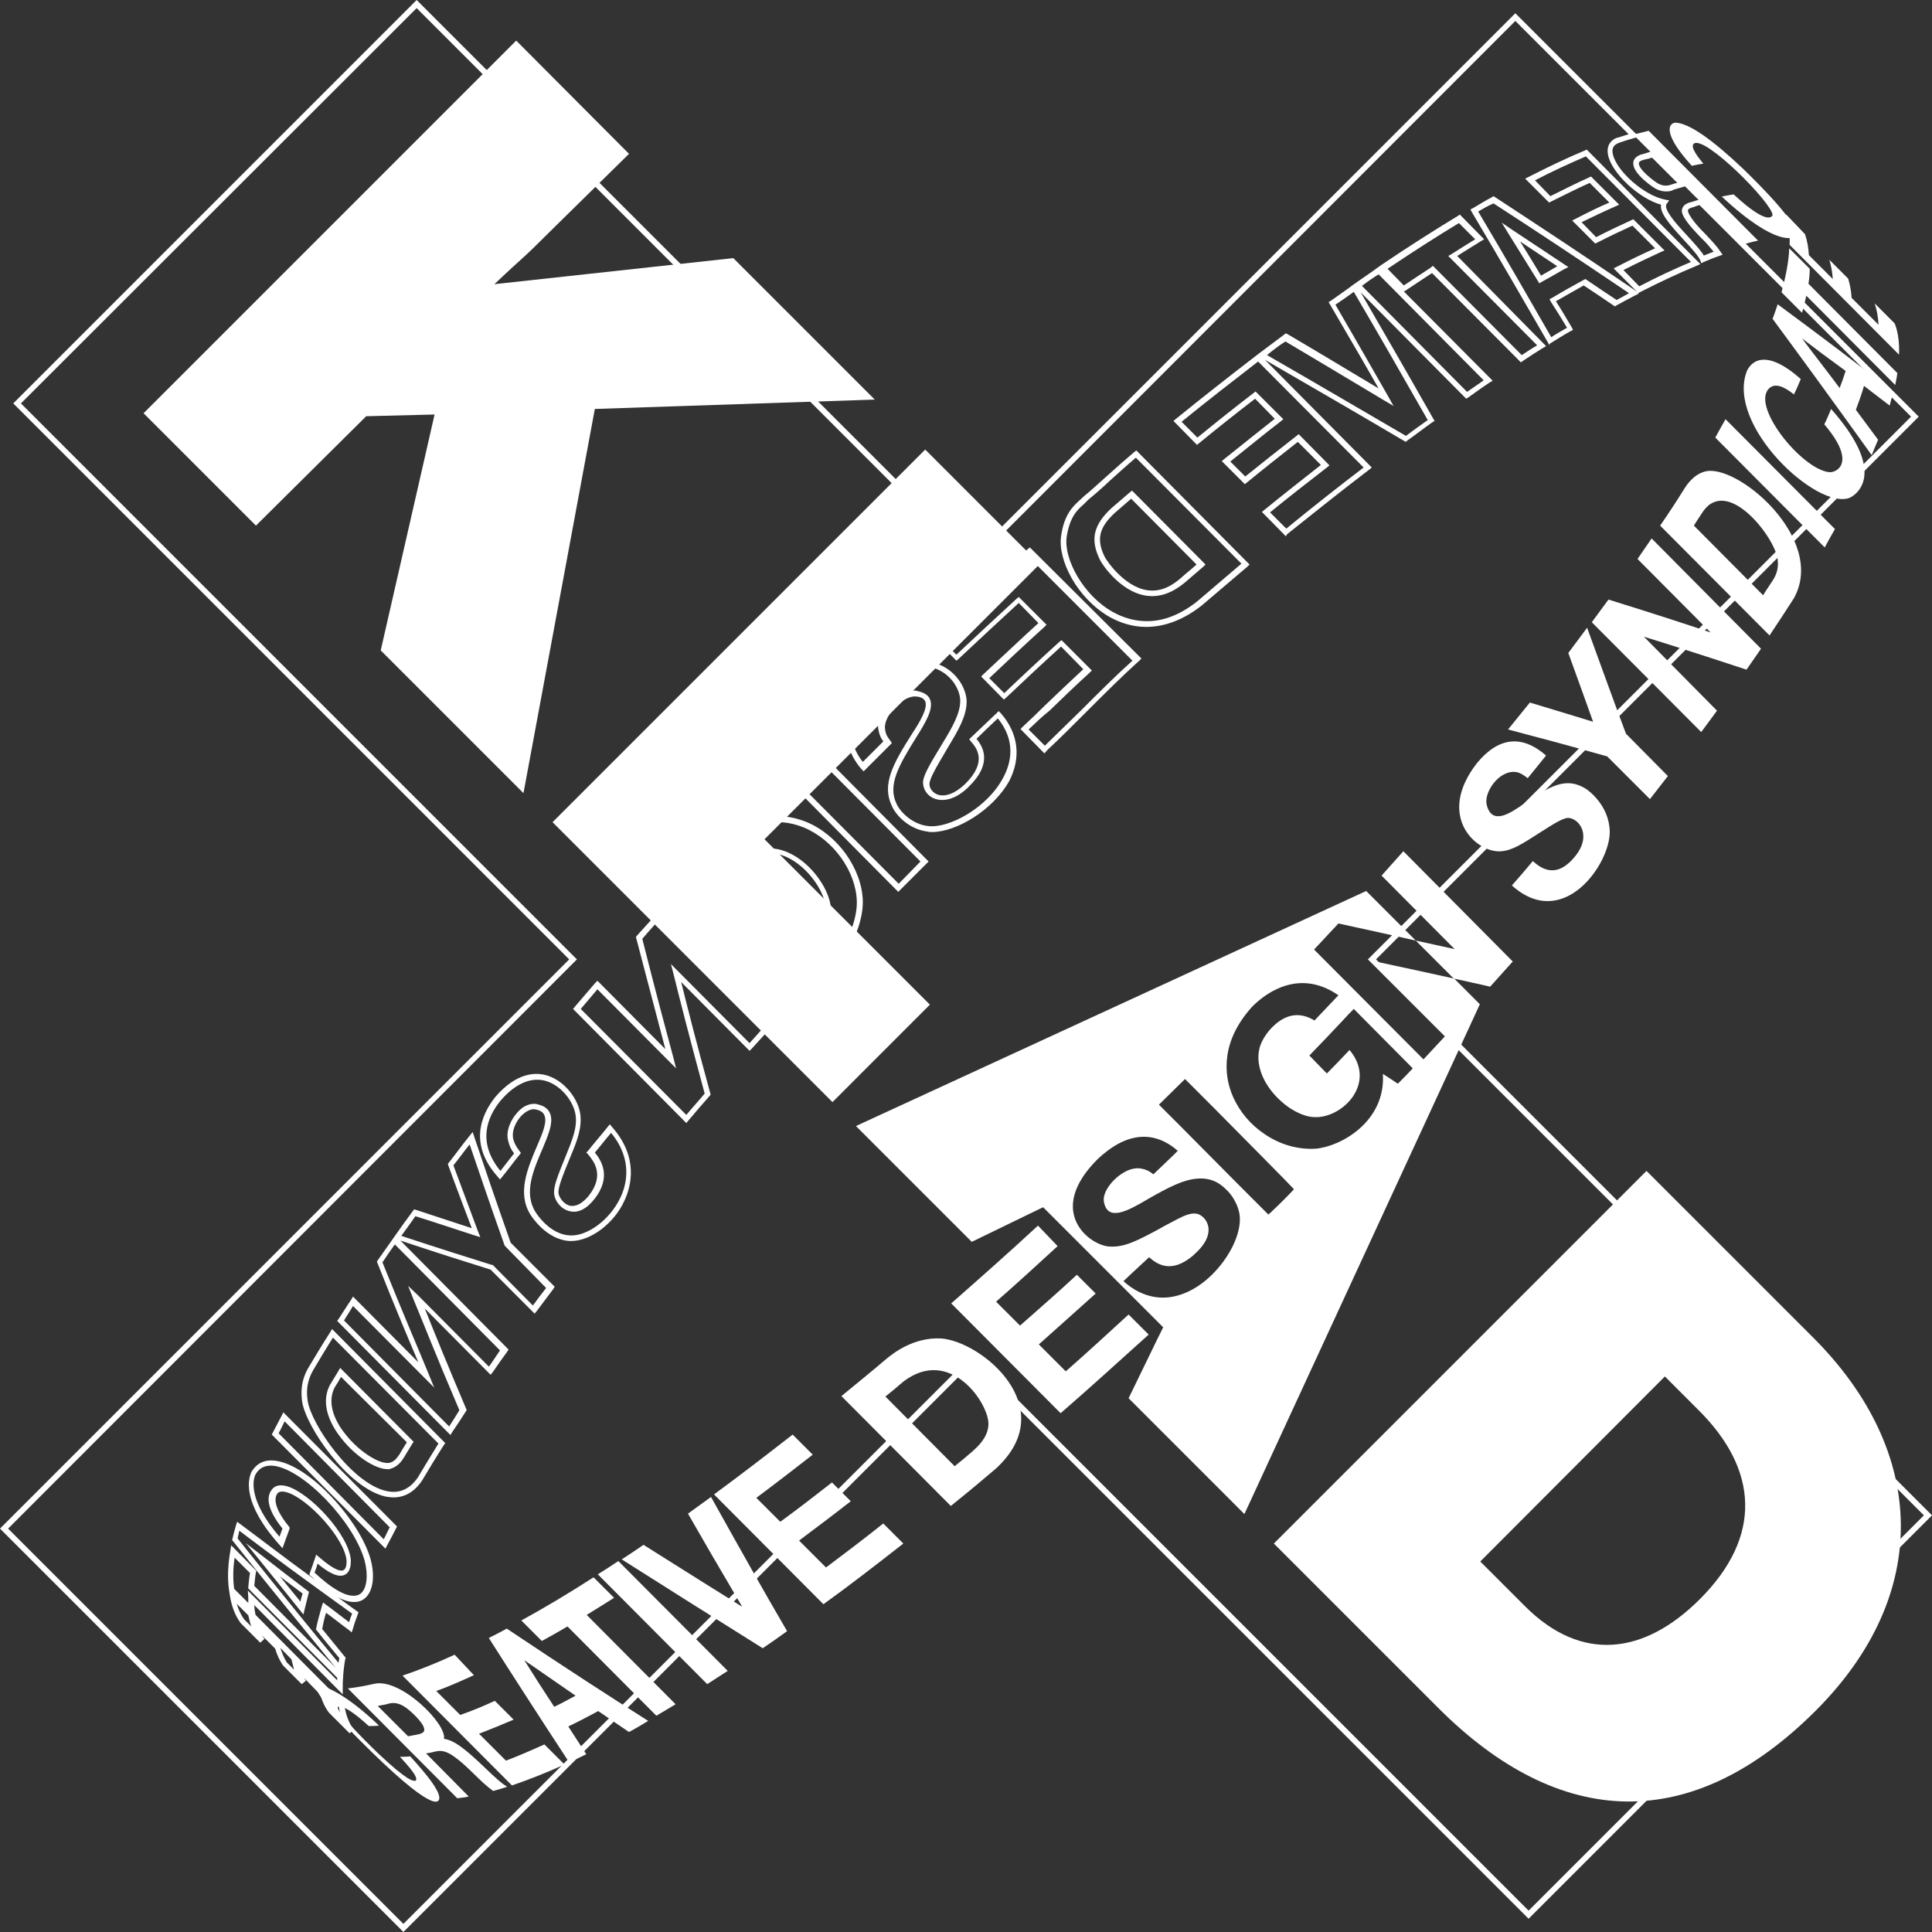 <svg width="80" height="80" viewBox="0 0 80 80" fill="none" xmlns="http://www.w3.org/2000/svg">
<rect x="0" y="0" width="80" height="80" fill="#333333" stroke="none"/>
<path d="M16.049 60.836C15.536 60.836 14.704 60.287 14.138 59.562C13.767 59.102 13.218 58.199 13.661 57.35C13.784 57.155 13.89 56.961 14.014 56.766L14.085 56.642L17.129 59.703L17.076 59.774C16.952 59.969 16.846 60.163 16.722 60.358C16.633 60.5 16.474 60.73 16.173 60.818C16.138 60.836 16.102 60.836 16.049 60.836ZM14.121 57.014C14.032 57.173 13.944 57.315 13.855 57.456C13.484 58.182 13.979 58.996 14.315 59.403C14.935 60.181 15.784 60.659 16.138 60.57C16.35 60.517 16.456 60.34 16.545 60.217C16.633 60.057 16.739 59.898 16.846 59.721L14.121 57.014Z" fill="white"/>
<path d="M68.994 7.927C68.87 7.927 68.746 7.909 68.569 7.821C68.552 7.821 67.596 7.219 67.631 6.742C67.631 6.635 67.702 6.494 67.932 6.405C68.056 6.37 68.144 6.352 68.233 6.317C68.286 6.299 68.339 6.281 68.41 6.264L68.481 6.246L69.914 7.679L69.719 7.732C69.578 7.768 69.436 7.821 69.295 7.856C69.224 7.909 69.118 7.927 68.994 7.927ZM68.41 6.529C68.357 6.547 68.321 6.547 68.286 6.565C68.198 6.582 68.127 6.6 68.003 6.635C67.861 6.688 67.861 6.742 67.861 6.759C67.844 7.025 68.534 7.538 68.675 7.609C68.923 7.732 69.1 7.679 69.206 7.644C69.295 7.609 69.365 7.591 69.454 7.573L68.41 6.529Z" fill="white"/>
<path d="M63.739 11.732L63.686 11.643C63.279 10.988 62.872 10.334 62.465 9.679L62.182 9.219L62.624 9.52C63.349 9.997 64.057 10.475 64.783 10.953L64.942 11.059L64.765 11.148C64.464 11.325 64.146 11.501 63.827 11.678L63.739 11.732ZM62.943 9.997C63.243 10.475 63.526 10.935 63.81 11.413C64.04 11.289 64.27 11.148 64.482 11.024C63.969 10.687 63.456 10.334 62.943 9.997Z" fill="white"/>
<path d="M47.706 24.684C46.52 24.684 45.636 23.393 45.529 23.145C45.14 22.331 45.282 21.729 46.025 21.039C46.273 20.827 46.538 20.597 46.786 20.384L46.874 20.314L49.918 23.375L49.829 23.463C49.581 23.676 49.334 23.888 49.068 24.118C48.821 24.313 48.378 24.667 47.741 24.684C47.724 24.684 47.706 24.684 47.706 24.684ZM45.742 23.056C45.83 23.233 46.662 24.454 47.706 24.454H47.724C48.272 24.454 48.679 24.118 48.891 23.941C49.104 23.747 49.334 23.57 49.546 23.375L46.839 20.65C46.609 20.845 46.396 21.039 46.166 21.234C45.512 21.835 45.388 22.331 45.742 23.056Z" fill="white"/>
<path d="M12.565 66.852L12.406 66.658C11.716 65.791 11.45 65.472 10.795 64.658L10.176 63.897L10.955 64.499C11.751 65.118 11.839 65.189 12.724 65.861L12.795 65.915L12.777 65.985C12.724 66.198 12.671 66.41 12.618 66.622L12.565 66.852ZM11.592 65.277C11.857 65.596 12.087 65.897 12.441 66.321C12.459 66.215 12.494 66.109 12.53 65.985C12.087 65.649 11.839 65.472 11.592 65.277Z" fill="white"/>
<path d="M16.704 80L0 63.296L23.57 39.726L0.549 16.704L17.253 0L40.274 23.021L62.747 0.549L67.861 5.662L67.666 5.716C67.472 5.769 67.26 5.839 67.047 5.91C66.994 5.928 66.941 5.963 66.906 5.981C66.782 6.069 66.746 6.193 66.782 6.37C66.923 7.078 68.091 8.104 68.941 8.264L69.118 8.299L69.011 8.441C68.87 8.653 69.347 9.201 69.825 9.715C70.25 10.175 70.462 10.422 70.551 10.582C70.692 10.529 70.816 10.476 70.958 10.422C70.799 10.228 70.639 10.033 70.445 9.856C70.197 9.591 69.931 9.325 69.737 9.007C69.648 8.848 69.613 8.724 69.666 8.618C69.719 8.476 69.861 8.423 69.949 8.388L70.091 8.352C70.179 8.317 70.25 8.299 70.374 8.264L70.445 8.246L72.267 10.069L79.451 17.253L56.978 39.726L80 62.747L63.296 79.451L40.274 56.43L16.704 80ZM0.336 63.296L16.704 79.664L40.274 56.094L63.296 79.115L79.664 62.747L56.642 39.726L79.133 17.253L70.374 8.494C70.303 8.511 70.232 8.529 70.162 8.564L70.038 8.6C69.984 8.618 69.914 8.653 69.896 8.688C69.896 8.706 69.878 8.759 69.949 8.883C70.126 9.184 70.356 9.432 70.621 9.697C70.834 9.927 71.064 10.157 71.241 10.422L71.329 10.546L71.188 10.599C70.975 10.67 70.763 10.759 70.551 10.847L70.445 10.9L70.409 10.794C70.356 10.652 70.179 10.422 69.684 9.892C69.064 9.219 68.728 8.795 68.781 8.476C67.879 8.228 66.746 7.184 66.587 6.423C66.516 6.069 66.658 5.893 66.799 5.786C66.87 5.733 66.959 5.698 66.994 5.698C67.153 5.645 67.295 5.609 67.436 5.556L62.747 0.867L40.274 23.358L17.253 0.336L0.867 16.704L23.889 39.726L0.336 63.296ZM14.475 71.772L13.625 70.922C13.466 70.71 13.342 70.462 13.271 70.179L12.599 69.489C12.617 69.524 12.634 69.56 12.67 69.595L12.493 69.737L11.714 68.958C11.573 68.746 11.466 68.516 11.396 68.268L10.847 67.719C10.883 67.773 10.918 67.826 10.953 67.861L10.776 68.02L9.962 67.206C9.732 66.888 9.591 66.516 9.52 66.074L9.485 65.844C9.414 65.384 9.432 64.835 9.538 64.216L9.573 63.986L10.617 65.048L10.599 65.101C10.564 65.295 10.546 65.49 10.529 65.667L13.908 69.064C12.758 67.666 11.431 66.056 9.644 63.809L9.608 63.773L9.626 63.72C9.662 63.544 9.715 63.367 9.768 63.172L9.821 63.013L9.962 63.119C10.847 63.773 11.803 64.517 13.024 65.401C12.971 65.348 12.918 65.295 12.864 65.26L12.811 65.207L12.829 65.136C12.9 64.941 12.971 64.747 13.041 64.534L13.094 64.375L13.218 64.481C13.908 65.083 14.156 65.065 14.227 65.012C14.333 64.959 14.351 64.782 14.351 64.641C14.298 63.72 12.741 62.039 11.873 61.792C11.679 61.739 11.555 61.756 11.484 61.845C11.396 61.969 11.254 62.34 11.962 63.207L11.997 63.26L11.98 63.331C11.909 63.526 11.838 63.72 11.767 63.915L11.697 64.11L11.573 63.968C10.033 62.252 10.281 61.279 10.387 61.013V60.995C10.599 60.606 10.936 60.429 11.378 60.482C12.811 60.641 14.899 62.977 15.342 64.552C15.536 65.26 15.448 65.897 15.112 66.18C14.935 66.339 14.581 66.445 13.997 66.145C14.245 66.322 14.492 66.516 14.775 66.711L14.846 66.764L14.811 66.853C14.74 67.047 14.669 67.242 14.616 67.436L14.563 67.596L14.439 67.49C14.121 67.26 13.82 67.012 13.501 66.782C13.431 67.012 13.378 67.242 13.342 67.454C13.661 67.843 13.961 68.215 14.28 68.604L14.315 68.64L14.298 68.693C14.262 68.87 14.245 69.029 14.227 69.188L14.209 69.401V69.454C14.192 69.595 14.192 69.737 14.192 69.878V70.162L10.529 66.463C10.529 66.534 10.546 66.605 10.546 66.675L10.582 66.87L14.262 70.569V70.604C14.315 71.011 14.457 71.365 14.652 71.63L14.475 71.772ZM13.802 70.781L14.121 71.099C14.085 70.958 14.05 70.816 14.032 70.675L13.501 70.144C13.555 70.374 13.661 70.604 13.802 70.781ZM10.263 65.862L13.961 69.578C13.961 69.542 13.961 69.507 13.961 69.471L10.281 65.773V65.72C10.299 65.543 10.316 65.331 10.352 65.136L9.715 64.499C9.644 64.977 9.644 65.419 9.697 65.791L10.281 66.375C10.281 66.304 10.281 66.233 10.281 66.162L10.263 65.862ZM11.608 68.233C11.679 68.463 11.767 68.657 11.873 68.834L12.174 69.135C12.174 69.118 12.157 69.082 12.157 69.064L12.068 68.71L11.608 68.233ZM9.839 63.703C11.59 65.897 12.882 67.49 14.015 68.852C14.032 68.799 14.032 68.728 14.05 68.657C13.732 68.268 13.413 67.897 13.112 67.507L13.077 67.472L13.094 67.419C13.148 67.136 13.236 66.835 13.325 66.516L13.378 66.357L13.519 66.463C13.838 66.693 14.139 66.941 14.457 67.171C14.492 67.047 14.528 66.941 14.581 66.817C12.564 65.366 11.148 64.322 9.909 63.384C9.892 63.49 9.856 63.596 9.839 63.703ZM9.803 66.41C9.874 66.658 9.98 66.87 10.104 67.047L10.405 67.348C10.387 67.312 10.387 67.277 10.369 67.242L10.281 66.888L9.803 66.41ZM13.024 65.118C13.289 65.366 13.678 65.702 14.085 65.915C14.351 66.056 14.705 66.162 14.935 65.985C15.2 65.773 15.253 65.207 15.094 64.605C14.634 62.995 12.564 60.836 11.325 60.694C10.971 60.659 10.723 60.783 10.564 61.084C10.476 61.314 10.281 62.128 11.573 63.632C11.608 63.526 11.661 63.402 11.697 63.296C10.989 62.411 11.059 61.933 11.254 61.685C11.343 61.562 11.52 61.438 11.891 61.544C12.847 61.827 14.457 63.561 14.528 64.605C14.528 64.747 14.528 65.083 14.28 65.207C14.032 65.331 13.661 65.171 13.148 64.747C13.112 64.888 13.077 64.995 13.024 65.118ZM15.961 64.127L11.254 59.403L11.29 59.332C11.413 59.102 11.537 58.854 11.661 58.624L11.732 58.483L16.439 63.207L16.404 63.278C16.28 63.526 16.156 63.756 16.032 63.986L15.961 64.127ZM11.537 59.35L15.89 63.738C15.979 63.579 16.049 63.402 16.138 63.243L11.785 58.854C11.714 59.014 11.626 59.173 11.537 59.35ZM16.297 62.004C16.191 62.004 16.067 61.986 15.961 61.969C14.404 61.615 12.67 59.084 12.511 58.04C12.404 57.297 12.652 56.837 12.776 56.625C13.059 56.147 13.36 55.651 13.678 55.156L13.749 55.032L18.438 59.757L18.385 59.828C18.067 60.323 17.766 60.818 17.483 61.296C17.182 61.756 16.775 62.004 16.297 62.004ZM12.971 56.731C12.864 56.925 12.634 57.332 12.741 58.005C12.882 58.978 14.563 61.42 15.996 61.739C16.527 61.862 16.97 61.668 17.306 61.172C17.571 60.73 17.855 60.252 18.155 59.774L13.785 55.386C13.501 55.846 13.218 56.306 12.971 56.731ZM18.651 59.42L13.961 54.696L14.015 54.625C14.192 54.36 14.351 54.094 14.546 53.811L14.616 53.687L17.324 56.412C16.934 55.492 16.333 54.077 15.625 52.289L15.607 52.236L15.643 52.183C15.855 51.882 16.067 51.581 16.28 51.281L16.368 51.157C16.598 50.821 16.846 50.484 17.094 50.148L17.147 50.077L17.27 50.113C17.925 50.325 18.545 50.538 19.535 50.856C19.217 50.007 18.987 49.423 18.562 48.255L18.545 48.202L18.58 48.149C18.863 47.795 19.128 47.423 19.429 47.051L19.571 46.875L19.642 47.087C20.066 48.343 20.473 49.547 21.146 51.458L22.968 53.28L22.915 53.369C22.685 53.669 22.455 53.988 22.225 54.289L22.137 54.395L20.314 52.572C19.182 52.218 18.173 51.9 16.58 51.369L21.057 55.881L21.004 55.97C20.792 56.253 20.597 56.536 20.403 56.819L20.314 56.925L17.589 54.183C17.978 55.156 18.545 56.554 19.305 58.341L19.323 58.394L19.288 58.447C19.111 58.73 18.916 59.014 18.739 59.279L18.651 59.42ZM14.245 54.678L18.598 59.067C18.739 58.854 18.881 58.624 19.022 58.394C18.12 56.288 17.501 54.714 17.111 53.776L16.899 53.245L17.306 53.634L20.243 56.589C20.403 56.377 20.544 56.147 20.703 55.917L16.35 51.528C16.173 51.776 15.996 52.024 15.837 52.272C16.704 54.43 17.394 56.023 17.748 56.89L17.978 57.456L14.616 54.077C14.51 54.271 14.368 54.466 14.245 54.678ZM16.616 51.175C18.226 51.705 19.235 52.024 20.367 52.378H20.403L22.066 54.059C22.243 53.811 22.42 53.581 22.614 53.333L20.898 51.581C20.243 49.741 19.854 48.573 19.447 47.388C19.217 47.671 19.005 47.972 18.775 48.255C19.217 49.458 19.447 50.042 19.783 50.962L19.889 51.228L19.659 51.157C18.562 50.803 17.89 50.573 17.2 50.361C17.005 50.644 16.81 50.909 16.616 51.175ZM23.659 51.387C23.641 51.387 23.605 51.387 23.588 51.387C22.632 51.334 22.03 50.396 21.96 50.29C21.411 49.405 21.836 48.396 22.243 47.441C22.455 46.945 22.685 46.432 22.526 46.149C22.473 46.043 22.349 45.972 22.172 45.937C21.995 45.901 21.783 46.008 21.588 46.202C21.323 46.485 21.181 46.875 21.252 47.158C21.305 47.37 21.376 47.476 21.517 47.671L21.57 47.742L21.517 47.812C21.27 48.113 21.04 48.432 20.792 48.733L20.703 48.839L20.615 48.733C19.412 47.388 19.907 46.184 20.509 45.424C21.376 44.415 22.172 44.38 22.668 44.539C23.411 44.769 23.959 45.547 24.03 46.149C24.101 46.715 23.889 47.264 23.605 47.936C23.287 48.715 23.092 49.193 23.128 49.423C23.163 49.6 23.34 49.847 23.57 49.918C23.818 49.989 24.101 49.847 24.366 49.529C25.074 48.644 24.561 48.06 24.349 47.795L24.278 47.724L24.349 47.653C24.614 47.317 24.897 46.998 25.163 46.662L25.251 46.556L25.34 46.662C26.454 47.919 26.136 49.122 25.853 49.724C25.428 50.661 24.455 51.387 23.659 51.387ZM22.119 45.707C22.154 45.707 22.207 45.707 22.243 45.724C22.491 45.778 22.668 45.884 22.756 46.061C22.951 46.432 22.703 46.998 22.473 47.547C22.084 48.45 21.677 49.387 22.172 50.184C22.225 50.272 22.774 51.121 23.605 51.157C24.331 51.192 25.251 50.502 25.676 49.617C25.941 49.087 26.224 48.025 25.304 46.91C25.074 47.175 24.862 47.459 24.632 47.724C24.88 48.025 25.357 48.733 24.596 49.67C24.189 50.184 23.8 50.219 23.57 50.148C23.216 50.06 22.986 49.724 22.951 49.476C22.898 49.175 23.075 48.733 23.428 47.865C23.694 47.211 23.906 46.698 23.835 46.184C23.765 45.654 23.287 44.981 22.632 44.769C22.013 44.574 21.34 44.857 20.721 45.583C20.172 46.255 19.748 47.299 20.721 48.485C20.916 48.237 21.11 47.989 21.287 47.759C21.163 47.6 21.093 47.459 21.04 47.228C20.933 46.822 21.163 46.344 21.429 46.061C21.641 45.813 21.889 45.707 22.119 45.707ZM28.419 46.503L23.729 41.778L23.8 41.69C24.083 41.354 24.366 41.035 24.649 40.699L24.738 40.611L27.551 43.442C27.286 42.433 26.879 40.894 26.348 38.859L26.331 38.806L26.366 38.752C26.684 38.399 27.003 38.045 27.339 37.691L27.428 37.602L32.117 42.327L32.046 42.415C31.745 42.752 31.427 43.088 31.126 43.424L31.037 43.513L28.206 40.664C28.454 41.672 28.861 43.265 29.409 45.264L29.427 45.317L29.392 45.37C29.091 45.707 28.79 46.061 28.507 46.397L28.419 46.503ZM24.048 41.778L28.419 46.167C28.666 45.866 28.932 45.583 29.179 45.282C28.56 42.999 28.118 41.265 27.888 40.327L27.782 39.92L31.037 43.194C31.285 42.911 31.55 42.628 31.798 42.345L27.428 37.938C27.144 38.257 26.861 38.558 26.596 38.876C27.18 41.194 27.622 42.822 27.888 43.813L27.994 44.238L24.738 40.964C24.508 41.23 24.278 41.513 24.048 41.778ZM32.488 41.92L29.869 39.283L29.94 39.195C30.56 38.522 31.197 37.832 31.834 37.16L31.922 37.071L32.825 37.974L32.754 38.062C32.435 38.399 32.135 38.717 31.834 39.053C32.418 39.496 32.913 39.389 33.249 39.213C33.833 38.912 34.24 38.169 34.187 37.549C34.116 36.806 33.302 35.709 32.364 35.408C31.745 35.214 31.161 35.408 30.701 35.974C30.276 36.487 30.241 37.001 30.56 37.549L30.613 37.62L30.56 37.691C30.241 38.027 29.923 38.381 29.604 38.717L29.498 38.823L29.409 38.699C28.118 36.859 29.356 35.32 29.763 34.895C30.86 33.833 32.135 33.532 33.373 34.028C34.683 34.559 35.691 35.974 35.727 37.301C35.744 37.992 35.426 39.071 34.683 39.814C34.187 40.292 33.586 40.557 32.913 40.575L33.267 41.088L33.196 41.159C32.984 41.389 32.789 41.601 32.577 41.831L32.488 41.92ZM30.188 39.283L32.471 41.584C32.63 41.407 32.789 41.248 32.949 41.071L32.453 40.327L32.683 40.345C33.391 40.38 33.992 40.15 34.506 39.655C35.196 38.965 35.497 37.956 35.479 37.319C35.444 36.063 34.488 34.753 33.267 34.258C32.135 33.798 30.931 34.081 29.905 35.072C29.533 35.461 28.454 36.824 29.498 38.469C29.763 38.186 30.029 37.903 30.294 37.62C29.958 37.018 30.029 36.417 30.489 35.85C31.161 35.054 31.887 35.054 32.4 35.213C33.444 35.532 34.311 36.718 34.4 37.549C34.47 38.275 33.992 39.106 33.338 39.443C32.754 39.743 32.135 39.655 31.568 39.177L31.48 39.106L31.568 39.018C31.869 38.682 32.188 38.346 32.506 38.009L31.94 37.425C31.338 38.027 30.754 38.664 30.188 39.283ZM37.195 36.93L32.506 32.205L32.595 32.117C32.949 31.763 33.302 31.391 33.674 31.037L33.762 30.949L38.452 35.673L38.363 35.762C38.009 36.116 37.638 36.487 37.284 36.841L37.195 36.93ZM32.842 32.205L37.213 36.594C37.514 36.293 37.815 35.974 38.115 35.673L33.745 31.285C33.444 31.604 33.143 31.904 32.842 32.205ZM38.593 34.453C38.54 34.453 38.469 34.453 38.416 34.435C37.638 34.346 37.089 33.745 36.93 33.373C36.505 32.488 36.965 31.639 37.779 30.365C38.08 29.905 38.434 29.321 38.31 29.038C38.257 28.932 38.151 28.861 37.956 28.843C37.726 28.808 37.408 28.949 37.124 29.233C36.806 29.533 36.611 29.905 36.647 30.17C36.664 30.4 36.753 30.524 36.877 30.683L36.93 30.772L36.859 30.843C36.523 31.179 36.187 31.515 35.85 31.851L35.762 31.94L35.673 31.851C34.506 30.489 35.267 29.215 36.116 28.383C37.443 27.162 38.452 27.339 38.929 27.534C39.637 27.835 40.026 28.542 40.026 29.055C40.026 29.64 39.69 30.223 39.283 30.896C38.752 31.798 38.487 32.241 38.487 32.471C38.487 32.648 38.629 32.825 38.806 32.895C39.124 33.019 39.549 32.86 39.956 32.471C40.911 31.533 40.434 30.967 40.203 30.701L40.133 30.613L40.203 30.542C40.557 30.206 40.911 29.869 41.265 29.533L41.354 29.445L41.442 29.533C42.168 30.365 42.291 31.356 41.796 32.329C41.106 33.568 39.584 34.453 38.593 34.453ZM37.868 28.595C37.903 28.595 37.938 28.595 37.974 28.613C38.239 28.666 38.434 28.772 38.505 28.949C38.682 29.339 38.31 29.94 37.956 30.506C37.195 31.727 36.753 32.506 37.124 33.285C37.266 33.603 37.762 34.134 38.434 34.205C39.301 34.311 40.894 33.444 41.548 32.188C41.867 31.586 42.079 30.683 41.318 29.746C41.017 30.029 40.717 30.312 40.434 30.595C40.699 30.913 41.124 31.604 40.097 32.595C39.425 33.249 38.894 33.143 38.699 33.072C38.416 32.966 38.239 32.718 38.222 32.435C38.204 32.152 38.452 31.727 39.053 30.737C39.443 30.099 39.761 29.533 39.761 29.02C39.761 28.578 39.425 27.976 38.806 27.711C38.062 27.392 37.16 27.675 36.24 28.507C35.479 29.25 34.789 30.365 35.727 31.55C36.01 31.267 36.293 30.984 36.576 30.701C36.47 30.56 36.399 30.4 36.364 30.153C36.311 29.746 36.611 29.303 36.912 29.02C37.248 28.755 37.585 28.595 37.868 28.595ZM43.247 31.197L42.256 30.188L42.345 30.099C42.663 29.799 42.964 29.516 43.265 29.215C43.778 28.719 44.327 28.206 44.857 27.711L43.937 26.773C43.176 27.463 42.415 28.171 41.654 28.896L41.566 28.967L40.628 28.012L40.717 27.923C41.478 27.215 42.238 26.49 42.999 25.8L42.185 24.968C41.354 25.729 40.522 26.507 39.69 27.286L39.602 27.357L38.629 26.366L38.717 26.277C39.938 25.127 41.336 23.835 42.557 22.738L42.645 22.668L47.264 27.268L47.175 27.357C46.468 27.994 45.724 28.737 44.981 29.48C44.45 30.011 43.902 30.56 43.371 31.055L43.247 31.197ZM42.592 30.206L43.265 30.878C43.76 30.4 44.273 29.887 44.787 29.392C45.494 28.684 46.22 27.958 46.892 27.357L42.61 23.075C41.442 24.119 40.115 25.34 38.947 26.454L39.602 27.109C40.434 26.331 41.265 25.552 42.097 24.791L42.185 24.72L43.336 25.87L43.247 25.959C42.486 26.649 41.725 27.357 40.964 28.082L41.584 28.702C42.345 27.976 43.105 27.268 43.866 26.578L43.955 26.507L45.211 27.764L45.123 27.852C44.556 28.365 43.99 28.914 43.459 29.427C43.141 29.675 42.876 29.94 42.592 30.206ZM47.459 25.959C46.945 25.959 46.432 25.817 45.954 25.552C44.592 24.773 43.796 23.181 43.937 22.207C44.061 21.287 44.45 20.951 44.698 20.721L44.91 20.526C45.194 20.296 45.494 20.013 45.795 19.748C46.184 19.394 46.609 19.022 46.963 18.721L47.051 18.651L51.741 23.375L51.652 23.464C51.033 23.995 50.396 24.526 49.759 25.074C49.016 25.658 48.237 25.959 47.459 25.959ZM44.893 20.863L44.857 20.898C44.61 21.11 44.291 21.411 44.167 22.243C44.043 23.128 44.84 24.649 46.078 25.34C46.875 25.782 48.131 26.065 49.6 24.88C50.201 24.366 50.803 23.853 51.405 23.34L47.034 18.952C46.698 19.235 46.326 19.571 45.954 19.907C45.654 20.19 45.353 20.456 45.07 20.686L44.893 20.863ZM53.245 22.207L52.254 21.199L52.36 21.11C53.139 20.473 53.935 19.854 54.696 19.252L53.74 18.297C53.05 18.845 52.342 19.394 51.635 19.978L51.546 20.049L50.591 19.093L50.697 19.005C51.405 18.438 52.112 17.872 52.785 17.341L51.971 16.51C51.21 17.094 50.431 17.713 49.653 18.35L49.564 18.421L48.591 17.43L48.697 17.341C49.83 16.421 50.962 15.536 52.042 14.705L52.183 14.598C52.519 14.351 52.838 14.103 53.174 13.855L53.245 13.802L53.316 13.838C54.377 14.457 55.545 15.165 57.085 16.085C56.678 15.359 55.934 14.085 55.068 12.599L55.014 12.511L55.103 12.457C55.421 12.227 55.74 12.015 56.041 11.785L56.147 11.714L56.165 11.697C56.465 11.484 56.766 11.29 57.049 11.077L57.226 10.953C58.323 10.21 59.385 9.538 60.376 8.936L60.447 8.883L61.455 9.909L61.332 9.98C61.013 10.175 60.677 10.387 60.341 10.599L64.021 14.333L63.897 14.404C63.614 14.581 63.331 14.758 63.048 14.952L62.977 15.005L59.297 11.307C58.943 11.537 58.571 11.785 58.2 12.033L58.129 12.068L61.809 15.766L61.685 15.837C61.385 16.032 61.102 16.244 60.801 16.456L60.712 16.51L56.342 12.104C57.262 13.696 58.146 15.218 59.35 17.341L59.403 17.43L59.314 17.483C58.96 17.731 58.624 17.996 58.27 18.244L58.217 18.297L58.146 18.261C56.288 17.164 54.731 16.262 52.378 14.899L56.802 19.358L56.695 19.447C55.581 20.296 54.448 21.199 53.298 22.119L53.245 22.207ZM52.59 21.216L53.263 21.889C54.342 21.004 55.421 20.155 56.465 19.358L52.095 14.97C51.068 15.766 49.989 16.598 48.927 17.465L49.582 18.12C50.361 17.483 51.139 16.863 51.9 16.28L51.989 16.209L53.139 17.359L53.032 17.448C52.342 17.978 51.652 18.545 50.944 19.111L51.564 19.73C52.272 19.164 52.979 18.598 53.687 18.049L53.776 17.978L55.05 19.27L54.944 19.358C54.165 19.96 53.369 20.579 52.59 21.216ZM52.466 14.705C54.802 16.049 56.359 16.97 58.217 18.049C58.518 17.819 58.819 17.607 59.12 17.394C57.899 15.253 57.014 13.714 56.058 12.086C55.811 12.263 55.563 12.44 55.297 12.617C56.306 14.351 57.12 15.784 57.456 16.368L57.704 16.81L57.315 16.58C55.634 15.572 54.36 14.811 53.227 14.139C52.979 14.298 52.714 14.492 52.466 14.705ZM56.395 11.838L60.748 16.227C60.978 16.067 61.208 15.908 61.438 15.749L57.085 11.36C56.855 11.502 56.625 11.661 56.395 11.838ZM59.332 11.006L63.013 14.705C63.225 14.563 63.437 14.422 63.65 14.298L59.969 10.599L60.093 10.529C60.429 10.316 60.765 10.104 61.084 9.909L60.411 9.237C59.474 9.803 58.483 10.44 57.456 11.13L58.129 11.82C58.5 11.573 58.872 11.325 59.226 11.095L59.332 11.006ZM64.145 14.28L64.092 14.174C63.119 12.493 62.216 10.918 60.942 8.777L60.889 8.671L60.995 8.618C61.261 8.458 61.526 8.299 61.792 8.157L61.845 8.122L61.898 8.157C63.756 9.378 65.384 10.44 67.719 12.033L67.79 12.086L66.817 11.113L66.959 11.042C67.507 10.759 68.02 10.511 68.534 10.281L67.596 9.343C67.136 9.555 66.64 9.785 66.127 10.051L66.056 10.086L65.101 9.131L65.242 9.06C65.72 8.812 66.18 8.582 66.64 8.388L65.826 7.574C65.313 7.804 64.782 8.069 64.216 8.352L64.145 8.388L63.154 7.397L63.296 7.326C64.127 6.901 64.906 6.53 65.632 6.229L65.702 6.193L70.409 10.936L70.25 11.006C69.524 11.307 68.728 11.679 67.897 12.104L67.826 12.139L67.861 12.157L67.684 12.245C67.436 12.369 67.189 12.511 66.923 12.652L66.87 12.688L66.817 12.652C66.41 12.369 66.003 12.104 65.578 11.82C65.207 12.033 64.817 12.245 64.428 12.475C64.658 12.829 64.871 13.201 65.083 13.555L65.136 13.661L65.03 13.714C64.747 13.873 64.464 14.05 64.18 14.227L64.145 14.28ZM61.208 8.759C62.429 10.812 63.296 12.334 64.234 13.961C64.446 13.82 64.676 13.696 64.888 13.572C64.676 13.218 64.446 12.847 64.216 12.493L64.163 12.387L64.269 12.334C64.711 12.068 65.154 11.82 65.578 11.59L65.649 11.555L65.702 11.59C66.109 11.873 66.516 12.139 66.941 12.422C67.118 12.334 67.295 12.227 67.454 12.139C65.225 10.635 63.65 9.591 61.845 8.423C61.632 8.511 61.42 8.635 61.208 8.759ZM67.224 11.183L67.879 11.856C68.622 11.466 69.347 11.13 70.02 10.847L65.667 6.476C65.012 6.76 64.304 7.078 63.561 7.467L64.198 8.122C64.764 7.839 65.295 7.574 65.808 7.344L65.879 7.308L67.047 8.476L66.888 8.547C66.445 8.741 65.968 8.971 65.49 9.201L66.092 9.821C66.605 9.555 67.1 9.325 67.56 9.113L67.631 9.078L68.923 10.369L68.763 10.44C68.303 10.652 67.773 10.9 67.224 11.183Z" fill="white"/>
<path d="M24.631 16.934L21.676 32.842L15.765 26.932L17.995 17.164L15.164 17.235L10.598 21.765L5.945 17.111L21.375 1.681L26.046 6.37L22.897 9.467C21.428 10.935 21.853 10.458 20.472 11.767L30.364 10.688L36.221 16.545L24.631 16.934Z" fill="white"/>
<path d="M34.471 45.636L22.88 34.045L38.311 18.615L43.053 23.358L31.657 34.753L38.505 41.601L34.471 45.636Z" fill="white"/>
<path d="M75.08 55.386C79.804 60.11 79.999 66.021 75.186 70.834C70.054 75.965 64.604 75.771 59.561 70.728L52.748 63.915L68.178 48.485L75.08 55.386ZM61.295 64.658L63.153 66.516C65.471 68.834 68.072 68.533 70.39 66.215C73.009 63.596 72.779 60.836 70.355 58.412L68.939 56.996L61.295 64.658Z" fill="white"/>
<path d="M13.27 69.808C13.075 69.808 12.597 69.808 15.376 72.533C18.171 75.258 18.207 74.568 18.189 74.408C18.154 74.108 17.747 73.559 16.986 72.727C16.844 72.745 16.685 72.745 16.561 72.745C17.269 73.506 17.269 73.647 17.216 73.736C17.11 73.754 16.897 73.771 15.676 72.621C15.659 72.603 13.854 70.887 13.995 70.675C13.995 70.675 14.19 70.48 15.269 71.471C15.411 71.471 15.553 71.471 15.694 71.453C14.349 70.162 13.482 69.825 13.27 69.808Z" fill="white"/>
<path d="M16.898 71.895L15.641 70.639C15.8 70.604 15.977 70.586 16.137 70.533C16.42 70.48 16.668 70.568 17.004 70.869C17.004 70.869 17.729 71.489 17.535 71.719C17.482 71.772 17.411 71.789 17.358 71.807C17.216 71.842 17.057 71.86 16.898 71.895ZM15.517 69.719C15.11 69.808 14.739 69.878 14.403 69.914L18.933 74.461C19.092 74.444 19.251 74.426 19.41 74.391L17.641 72.603C17.782 72.586 17.942 72.55 18.083 72.515C18.207 72.497 18.419 72.462 18.791 72.727C19.393 73.152 19.835 73.736 20.419 74.16C20.614 74.107 20.808 74.054 21.003 73.984C20.808 73.877 20.561 73.665 20.012 73.134C19.287 72.444 18.809 72.055 18.384 72.002C18.508 71.382 16.597 69.489 15.517 69.719Z" fill="white"/>
<path d="M18.826 68.517C18.065 68.871 17.34 69.154 16.668 69.384L21.198 73.931C21.87 73.701 22.595 73.418 23.374 73.064L22.542 72.233C21.994 72.48 21.463 72.71 20.95 72.905L19.835 71.79C20.295 71.613 20.773 71.419 21.268 71.206L20.49 70.428C19.994 70.658 19.516 70.852 19.056 71.012L18.065 70.021C18.561 69.844 19.074 69.614 19.623 69.366L18.826 68.517Z" fill="white"/>
<path d="M22.949 70.675C22.365 69.79 22.294 69.667 21.71 68.746C22.418 69.242 23.125 69.72 23.833 70.215C23.532 70.374 23.249 70.534 22.949 70.675ZM20.984 67.437C20.737 67.579 20.471 67.702 20.241 67.826C21.267 69.437 22.223 70.923 23.568 72.976C23.798 72.869 24.028 72.763 24.276 72.639C24.028 72.25 23.78 71.879 23.532 71.489C23.939 71.295 24.346 71.082 24.771 70.852C25.196 71.135 25.62 71.436 26.045 71.719C26.311 71.578 26.576 71.418 26.841 71.259C25.249 70.251 23.444 69.083 20.984 67.437Z" fill="white"/>
<path d="M24.578 65.313C23.534 65.985 22.525 66.587 21.587 67.1L22.436 67.95C22.79 67.755 23.144 67.56 23.498 67.348L27.179 71.046C27.444 70.887 27.71 70.728 27.975 70.569L24.294 66.87C24.666 66.64 25.038 66.41 25.427 66.162L24.578 65.313Z" fill="white"/>
<path d="M25.604 64.64C25.32 64.835 25.037 65.012 24.754 65.189L29.284 69.736C29.567 69.559 29.85 69.365 30.134 69.188L25.604 64.64Z" fill="white"/>
<path d="M29.442 61.986C29.124 62.216 28.805 62.446 28.487 62.676C29.124 63.791 29.743 64.853 30.734 66.534C29.973 66.056 28.575 65.189 26.646 63.968C26.346 64.18 26.045 64.375 25.744 64.57C27.673 65.791 29.177 66.746 31.583 68.25C31.919 68.02 32.256 67.79 32.592 67.543C31.548 65.755 30.716 64.269 29.442 61.986Z" fill="white"/>
<path d="M32.822 59.403C31.707 60.27 30.628 61.102 29.566 61.88L34.096 66.428C35.176 65.65 36.273 64.8 37.405 63.915L36.574 63.084C35.777 63.721 34.981 64.322 34.203 64.906L33.088 63.791C33.796 63.261 34.503 62.73 35.229 62.163L34.45 61.385C33.725 61.951 33.017 62.5 32.309 63.013L31.318 62.022C32.079 61.456 32.858 60.854 33.654 60.235L32.822 59.403Z" fill="white"/>
<path d="M39.53 60.712L36.663 57.828C36.911 57.633 37.159 57.421 37.406 57.209C39.371 55.705 40.998 58.182 40.928 59.014C40.892 59.544 40.485 59.898 40.273 60.093C40.025 60.305 39.778 60.518 39.53 60.712ZM36.699 56.271C36.079 56.802 35.46 57.297 34.841 57.81L39.371 62.358C39.99 61.862 40.609 61.349 41.229 60.819C43.989 58.306 40.662 55.545 38.964 55.422C37.831 55.368 36.999 56.023 36.699 56.271Z" fill="white"/>
<path d="M42.98 50.75C41.777 51.865 40.574 52.926 39.388 53.971L43.918 58.518C45.122 57.474 46.325 56.377 47.564 55.262L46.732 54.431C45.865 55.227 44.998 56.023 44.131 56.784L43.016 55.669C43.794 54.979 44.573 54.271 45.369 53.563L44.591 52.785C43.812 53.511 43.016 54.201 42.237 54.891L41.246 53.9C42.096 53.157 42.945 52.378 43.794 51.599L42.98 50.75Z" fill="white"/>
<path d="M61.153 31.604C59.436 33.816 61.153 35.338 62.161 35.249C62.622 35.214 63.029 34.948 63.772 34.471C64.356 34.099 64.745 33.851 64.957 33.869C65.4 33.904 65.931 34.612 65.205 35.479C64.391 36.47 63.736 35.886 63.471 35.656C63.188 35.992 62.905 36.328 62.604 36.665C64.727 38.576 66.674 35.78 66.656 34.435C66.638 33.32 65.718 32.701 65.701 32.683C64.851 32.135 64.196 32.542 63.099 33.285C62.515 33.692 61.772 34.187 61.56 33.32C61.436 32.789 62.108 31.834 62.816 31.976C62.993 32.011 63.188 32.17 63.259 32.223C63.524 31.905 63.772 31.586 64.019 31.285C63.029 30.418 62.055 30.507 61.153 31.604Z" fill="white"/>
<path d="M65.719 25.994C65.471 26.331 65.206 26.684 64.94 27.038C65.276 27.959 65.542 28.702 65.967 29.887C64.923 29.569 64.533 29.445 63.348 29.091C63.047 29.463 62.746 29.834 62.445 30.206C63.596 30.507 64.781 30.825 66.551 31.321L68.32 33.09C68.568 32.772 68.816 32.453 69.063 32.135L67.329 30.383C66.851 29.126 66.427 27.923 65.719 25.994Z" fill="white"/>
<path d="M68.39 22.296C68.195 22.579 68.001 22.863 67.806 23.146L70.832 26.189C70.053 25.924 68.603 25.446 66.603 24.827C66.373 25.145 66.143 25.446 65.913 25.765L70.443 30.312C70.673 30.012 70.885 29.711 71.097 29.428L68.072 26.366C68.939 26.632 70.39 27.092 72.319 27.729C72.531 27.428 72.725 27.145 72.92 26.862L68.39 22.296Z" fill="white"/>
<path d="M73.007 24.649L70.141 21.765C70.265 21.553 70.406 21.358 70.53 21.163C71.556 19.73 73.503 22.261 73.609 23.163C73.662 23.588 73.521 23.853 73.397 24.048C73.273 24.242 73.131 24.437 73.007 24.649ZM69.751 20.226C69.433 20.739 69.097 21.252 68.743 21.765L73.273 26.313C73.627 25.782 73.963 25.269 74.281 24.773C75.662 22.296 71.857 19.111 70.566 19.535C70.123 19.659 69.84 20.084 69.751 20.226Z" fill="white"/>
<path d="M71.451 17.359C71.31 17.607 71.168 17.854 71.027 18.12L75.557 22.668C75.698 22.402 75.84 22.154 75.981 21.907L71.451 17.359Z" fill="white"/>
<path d="M72.337 15.36C71.452 17.607 75.239 21.128 76.584 20.615C76.601 20.615 78.389 19.837 75.823 16.935C75.734 17.147 75.646 17.359 75.54 17.572C76.885 19.146 76.07 19.571 75.752 19.553C74.602 19.447 72.425 16.74 73.292 16.05C73.611 15.802 74.106 16.191 74.283 16.333C74.389 16.121 74.478 15.908 74.566 15.696C73.009 14.316 72.461 15.077 72.337 15.36Z" fill="white"/>
<path d="M76.176 16.068C75.663 15.378 75.132 14.705 74.619 14.015C75.22 14.475 75.574 14.741 76.424 15.36C76.353 15.59 76.264 15.838 76.176 16.068ZM73.61 12.6C73.539 12.794 73.486 12.989 73.398 13.201C74.495 14.688 75.751 16.404 77.503 18.846C77.591 18.634 77.68 18.404 77.768 18.209C77.468 17.802 77.149 17.377 76.848 16.97C76.972 16.634 77.096 16.298 77.184 15.979C77.538 16.245 77.892 16.528 78.246 16.793C78.299 16.599 78.352 16.404 78.388 16.227C76.954 15.095 75.574 14.051 73.61 12.6Z" fill="white"/>
<path d="M74.088 10.281C74.07 10.829 73.947 11.431 73.769 12.103L74.619 12.953C74.69 12.705 74.743 12.475 74.796 12.245L78.477 15.943C78.512 15.766 78.547 15.607 78.565 15.448L74.884 11.749C74.92 11.537 74.937 11.325 74.937 11.13L74.088 10.281Z" fill="white"/>
<path d="M73.946 8.865C74.07 9.237 74.123 9.662 74.105 10.139L78.635 14.687C78.653 14.192 78.6 13.767 78.458 13.396L77.627 12.564C77.715 12.829 77.768 13.112 77.786 13.448L76.671 12.334C76.653 12.033 76.6 11.768 76.529 11.537L75.751 10.759C75.822 11.007 75.875 11.272 75.892 11.555L74.902 10.564C74.884 10.246 74.831 9.963 74.742 9.697L73.946 8.865Z" fill="white"/>
<path d="M70.055 6.866C70.214 6.83 70.391 6.795 70.533 6.777C70.391 6.6 69.949 6.087 70.143 5.945C70.603 5.609 73.364 8.387 73.399 8.901C73.399 8.901 73.293 9.449 71.789 8.051C71.63 8.069 71.471 8.104 71.294 8.14C73.612 10.299 74.302 9.821 74.302 9.803C74.691 9.467 72.939 7.733 72.178 6.989C70.869 5.751 69.931 5.096 69.365 5.078C69.029 5.131 68.922 5.627 70.055 6.866Z" fill="white"/>
<path d="M68.444 6.388L69.081 7.025L69.683 7.627C69.718 7.609 69.754 7.609 69.772 7.592L69.683 7.627L70.391 8.335L71.293 9.237L72.178 10.122C72.355 10.069 72.62 9.998 72.797 9.963L68.267 5.415C68.055 5.468 67.843 5.521 67.63 5.574L68.444 6.388Z" fill="white"/>
<path d="M59.898 42.84C59.58 43.176 59.261 43.53 58.943 43.866L54.413 39.319C54.749 38.965 55.085 38.593 55.421 38.239C56.713 38.522 57.775 38.752 58.624 38.947L56.571 36.894L35.443 46.627L40.239 51.422L42.645 50.254L43.194 49.989L45.37 52.165L46.538 53.333L47.494 54.289L47.777 54.572L48.166 54.961L47.919 55.457L46.733 57.898L51.528 62.694L61.278 41.584L60.73 41.035L60.217 40.522C59.332 40.327 58.199 40.079 56.872 39.796L59.898 42.84ZM50.166 52.802C49.529 53.422 48.679 53.846 47.812 53.705C47.388 53.634 46.945 53.439 46.521 53.05C46.627 52.944 46.751 52.838 46.857 52.731C47.087 52.519 47.334 52.289 47.582 52.059C47.848 52.289 48.449 52.802 49.405 51.988C49.423 51.971 49.44 51.953 49.458 51.935C50.52 50.997 49.883 50.29 49.529 50.254C49.263 50.219 48.998 50.343 48.379 50.679C48.272 50.732 48.148 50.803 48.025 50.873C47.14 51.351 46.574 51.652 45.972 51.617C45.883 51.617 45.777 51.599 45.671 51.564C45.211 51.422 44.663 50.997 44.486 50.378C44.309 49.776 44.486 48.962 45.441 48.007C45.547 47.901 45.671 47.794 45.813 47.688C46.397 47.228 47.14 46.91 47.919 47.157C48.202 47.246 48.485 47.405 48.768 47.653C48.715 47.706 48.644 47.777 48.591 47.83C48.308 48.095 48.042 48.361 47.759 48.626C47.6 48.502 47.458 48.414 47.193 48.379C46.998 48.361 46.768 48.414 46.556 48.538C46.078 48.803 45.654 49.352 45.707 49.741C45.848 50.626 46.733 50.113 47.441 49.706C47.476 49.688 47.494 49.67 47.529 49.653C48.308 49.21 48.98 48.839 49.599 48.803C49.865 48.785 50.113 48.821 50.36 48.945C50.537 49.033 50.803 49.245 50.998 49.511C51.157 49.741 51.298 50.024 51.334 50.343C51.404 51.068 50.927 52.059 50.166 52.802ZM52.714 50.113C52.661 50.166 52.59 50.236 52.519 50.29L51.245 49.016L48.839 46.591L47.989 45.742C48.343 45.388 48.715 45.034 49.069 44.68L50.254 45.866L51.988 47.618L53.174 48.821L53.581 49.245C53.316 49.529 53.015 49.83 52.714 50.113ZM57.881 44.875C57.704 44.751 57.456 44.592 57.262 44.468C57.385 46.45 55.51 47.476 54.483 47.565C54.218 47.582 53.953 47.565 53.669 47.511C53.209 47.423 52.749 47.228 52.342 46.945C51.794 46.574 51.351 46.06 51.068 45.441C50.838 44.928 50.732 44.344 50.821 43.725C50.909 43.07 51.227 42.38 51.829 41.707C52.236 41.283 53.687 40.009 55.421 41.212C55.103 41.548 54.767 41.902 54.43 42.256C53.846 41.902 53.28 41.973 52.749 42.468C52.466 42.734 52.289 43.017 52.183 43.3C52.024 43.795 52.13 44.309 52.378 44.769C52.555 45.087 52.785 45.37 53.068 45.618C53.404 45.919 53.793 46.131 54.147 46.22C54.236 46.237 54.306 46.255 54.395 46.255C55.545 46.343 57.049 44.875 55.881 43.477C55.527 43.849 55.315 44.078 54.944 44.45L54.837 44.344L54.218 43.707C54.731 43.176 55.173 42.716 55.651 42.203C55.775 42.061 55.917 41.92 56.058 41.778L58.5 44.238C58.323 44.432 58.111 44.645 57.881 44.875Z" fill="white"/>
<path d="M58.11 35.248C57.809 35.585 57.509 35.921 57.208 36.257L60.234 39.301C59.986 39.248 59.685 39.177 59.349 39.106C59.119 39.053 58.871 39 58.623 38.947L59.136 39.46L60.198 40.522C60.464 40.575 60.694 40.628 60.924 40.681C61.242 40.752 61.508 40.805 61.702 40.858C62.021 40.504 62.322 40.168 62.64 39.814L58.11 35.248Z" fill="white"/>
</svg>
